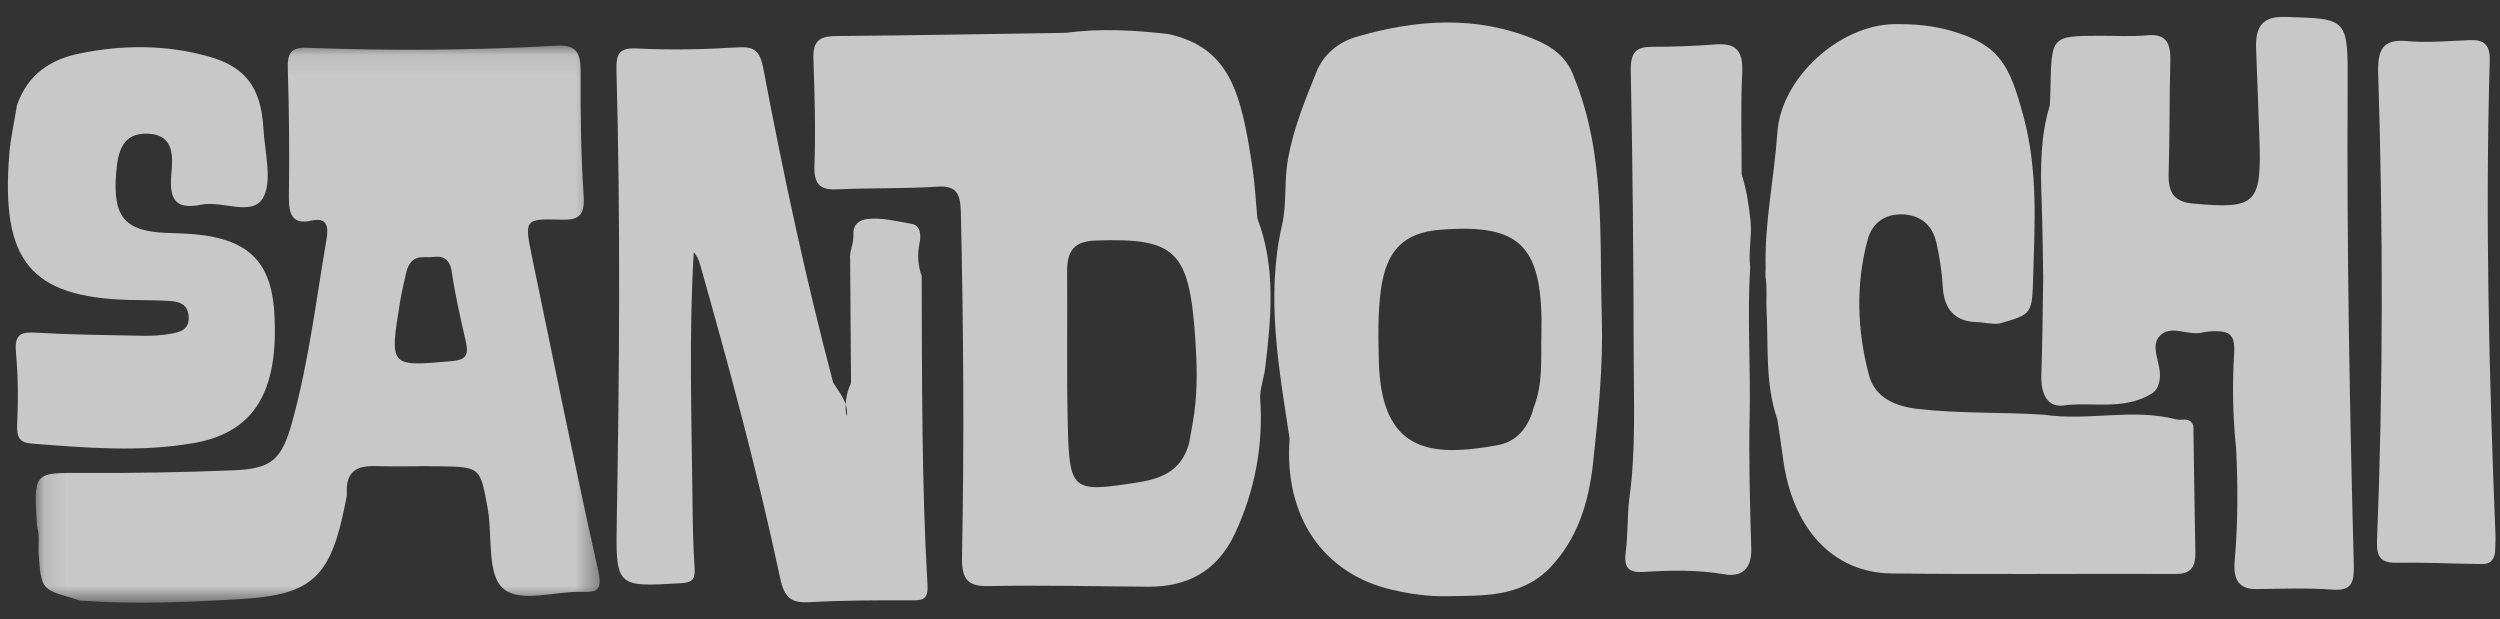 <?xml version="1.0" encoding="UTF-8" standalone="no"?>
<svg width="113px" height="28px" viewBox="0 0 113 28" version="1.1" xmlns="http://www.w3.org/2000/svg" xmlns:xlink="http://www.w3.org/1999/xlink">
    <rect x="0" y="0" width="113" height="28" fill="#333333" stroke="none"/>
    <!-- Generator: Sketch 3.8.3 (29802) - http://www.bohemiancoding.com/sketch -->
    <title>logo sandoichi</title>
    <desc>Created with Sketch.</desc>
    <defs>
        <polygon id="path-1" points="0.105 25.258 25.594 25.258 25.594 0.076 0.105 0.076"></polygon>
    </defs>
    <g id="Page-1" stroke="none" stroke-width="1" fill="none" fill-rule="evenodd" opacity="0.735">
        <g id="Desktop" transform="translate(-406, -2028)">
            <g id="logo-sandoichi" transform="translate(406.357, 2028.763)">
                <path d="M98.784,18.49 C98.813,20.397 98.836,22.304 98.874,24.21 C98.887,24.882 98.65,25.182 97.993,25.179 C93.71,25.161 89.425,25.209 85.142,25.157 C82.465,25.124 80.634,23.098 80.23,19.91 C80.157,19.337 80.064,18.767 79.98,18.195 C79.421,16.59 79.58,14.9 79.491,13.24 C79.465,12.752 79.528,12.259 79.446,11.77 C79.437,11.638 79.441,11.507 79.452,11.376 C79.388,9.306 79.841,7.288 79.979,5.236 C80.146,2.739 82.802,0.366 85.254,0.329 C86.129,0.316 86.992,0.383 87.856,0.635 C90.015,1.266 90.476,2.151 91.107,4.508 C91.761,6.949 91.614,9.33 91.542,11.762 C91.491,13.434 91.5,13.434 90.021,13.86 C89.677,13.908 89.339,13.804 88.994,13.796 C88.033,13.774 87.511,13.243 87.455,12.189 C87.419,11.525 87.317,10.874 87.173,10.225 C86.979,9.353 86.41,8.974 85.68,8.929 C84.941,8.884 84.287,9.242 84.066,10.054 C83.509,12.094 83.587,14.174 84.118,16.187 C84.397,17.242 85.356,17.607 86.311,17.718 C88.213,17.939 90.13,17.858 92.038,17.982 C94.021,18.281 96.03,17.677 98.004,18.193 C98.271,18.263 98.634,18.055 98.784,18.49" id="Fill-1" fill="#FEFEFE"></path>
                <path d="M41.302,11.707 C41.323,16.367 41.296,21.027 41.566,25.68 C41.607,26.379 41.298,26.373 40.82,26.372 C39.286,26.369 37.75,26.368 36.219,26.456 C35.431,26.501 35.098,26.276 34.908,25.38 C33.892,20.592 32.614,15.878 31.284,11.182 C31.23,10.992 31.15,10.81 31.002,10.635 C30.78,14.313 30.9,17.983 30.941,21.651 C30.953,22.733 30.964,23.816 31.039,24.893 C31.08,25.466 30.895,25.57 30.411,25.598 C27.481,25.771 27.469,25.784 27.523,22.679 C27.64,15.94 27.691,9.2 27.508,2.462 C27.486,1.668 27.616,1.387 28.428,1.428 C29.956,1.506 31.494,1.471 33.022,1.376 C33.751,1.331 33.999,1.562 34.145,2.334 C35.047,7.105 36.065,11.846 37.301,16.53 C37.616,17.029 38.024,17.488 37.906,18.07 C37.821,17.61 37.862,17.066 38.109,16.551 C38.096,14.69 38.083,12.83 38.07,10.97 C38.023,10.591 38.239,10.255 38.216,9.879 C38.187,9.416 38.442,9.188 38.82,9.14 C39.504,9.054 40.174,9.244 40.841,9.354 C41.249,9.421 41.287,9.845 41.202,10.251 C41.1,10.745 41.132,11.233 41.302,11.707" id="Fill-3" fill="#FEFEFE"></path>
                <path d="M92.295,3.996 C92.305,3.747 92.32,3.499 92.324,3.25 C92.369,0.865 92.368,0.865 94.519,0.854 C95.247,0.851 95.98,0.899 96.704,0.832 C97.535,0.755 97.765,1.164 97.742,1.985 C97.695,3.687 97.719,5.392 97.665,7.094 C97.636,7.98 97.949,8.364 98.774,8.439 C101.649,8.697 101.885,8.47 101.763,5.328 C101.712,4.043 101.673,2.757 101.62,1.471 C101.577,0.467 101.874,-0.031 102.935,0.001 C105.77,0.087 105.774,0.04 105.756,3.147 C105.716,10.339 105.843,17.529 106.034,24.717 C106.056,25.549 105.964,25.952 105.077,25.888 C103.936,25.805 102.787,25.848 101.642,25.863 C100.814,25.875 100.579,25.404 100.65,24.593 C100.798,22.896 100.802,21.196 100.714,19.495 C100.563,18.064 100.54,16.619 100.627,15.194 C100.675,14.409 100.439,14.222 99.852,14.207 C99.625,14.201 99.391,14.22 99.169,14.271 C98.533,14.417 97.774,13.906 97.28,14.403 C96.796,14.89 97.325,15.647 97.27,16.29 C97.239,16.652 97.13,16.926 96.814,17.078 L96.819,17.075 C95.576,17.788 94.206,17.391 92.901,17.564 C92.166,17.661 91.885,16.994 91.911,16.216 C91.962,14.729 91.973,13.24 91.996,11.752 C91.973,10.592 91.968,9.43 91.923,8.269 C91.868,6.829 91.87,5.39 92.295,3.996" id="Fill-5" fill="#FEFEFE"></path>
                <path d="M0.413,3.986 C0.912,2.552 1.977,1.915 3.231,1.657 C5.168,1.258 7.121,1.249 9.049,1.783 C10.722,2.247 11.439,3.168 11.548,5.034 C11.61,6.109 11.97,7.452 11.522,8.198 C11.024,9.027 9.691,8.296 8.75,8.487 C7.631,8.713 7.272,8.327 7.388,7.098 C7.463,6.315 7.518,5.338 6.353,5.28 C5.181,5.221 4.973,6.07 4.893,7.06 C4.733,9.025 5.27,9.679 7.122,9.762 C7.39,9.774 7.657,9.78 7.925,9.792 C10.732,9.914 11.89,10.92 12.041,13.366 C12.258,16.904 11.152,18.778 8.418,19.26 C5.982,19.689 3.525,19.476 1.075,19.287 C0.532,19.245 0.392,19.015 0.419,18.421 C0.469,17.343 0.464,16.254 0.365,15.182 C0.287,14.332 0.591,14.234 1.263,14.273 C2.869,14.367 4.479,14.384 6.087,14.414 C6.507,14.422 6.934,14.397 7.348,14.325 C7.763,14.253 8.224,14.157 8.168,13.512 C8.121,12.97 7.721,12.87 7.334,12.842 C6.723,12.798 6.108,12.812 5.495,12.795 C1.021,12.67 -0.326,11.043 0.064,6.192 C0.124,5.451 0.294,4.721 0.413,3.986" id="Fill-7" fill="#FEFEFE"></path>
                <path d="M112.419,24.209 C112.321,24.801 111.938,24.734 111.601,24.729 C110.379,24.712 109.157,24.651 107.936,24.673 C107.271,24.684 107.056,24.409 107.083,23.711 C107.365,16.654 107.358,9.594 107.137,2.535 C107.104,1.49 107.346,0.996 108.412,1.093 C109.36,1.179 110.323,1.089 111.279,1.05 C111.889,1.025 112.2,1.235 112.179,1.972 C111.971,9.119 112.151,16.26 112.437,23.4 C112.448,23.689 112.425,23.981 112.419,24.209" id="Fill-9" fill="#FEFEFE"></path>
                <path d="M73.283,21.811 C73.591,19.626 73.488,17.425 73.485,15.231 C73.478,10.963 73.439,6.694 73.354,2.426 C73.337,1.556 73.637,1.351 74.34,1.352 C75.295,1.355 76.251,1.314 77.204,1.244 C78.076,1.18 78.442,1.502 78.391,2.517 C78.315,4.048 78.367,5.586 78.365,7.121 C78.592,7.818 78.698,8.542 78.771,9.275 C78.829,9.957 78.666,10.636 78.75,11.32 C78.613,13.552 78.775,15.785 78.727,18.015 C78.685,20.019 78.74,22.02 78.8,24.019 C78.831,25.055 78.265,25.311 77.6,25.196 C76.375,24.986 75.159,25.014 73.94,25.088 C73.276,25.128 73.025,24.927 73.127,24.171 C73.232,23.393 73.192,22.595 73.283,21.811" id="Fill-11" fill="#FEFEFE"></path>
                <g id="Group-15" transform="translate(1.153, 1.221)">
                    <mask id="mask-2" fill="white">
                        <use xlink:href="#path-1"></use>
                    </mask>
                    <g id="Clip-14"></g>
                    <path d="M18.895,14.34 C16.095,14.586 16.094,14.612 16.571,11.667 C16.65,11.18 16.772,10.7 16.808,10.532 C17.002,9.403 17.617,9.69 18.056,9.632 C18.496,9.575 18.821,9.695 18.911,10.31 C19.066,11.369 19.307,12.414 19.546,13.456 C19.694,14.103 19.521,14.285 18.895,14.34 M25.523,23.781 C24.473,19.093 23.522,14.378 22.545,9.67 C22.184,7.928 22.197,7.899 23.834,7.944 C24.568,7.965 24.938,7.841 24.872,6.87 C24.747,5.006 24.725,3.13 24.734,1.26 C24.738,0.371 24.523,0.031 23.636,0.081 C19.884,0.293 16.128,0.319 12.373,0.176 C11.643,0.148 11.473,0.41 11.498,1.163 C11.562,3.072 11.574,4.985 11.548,6.895 C11.537,7.719 11.718,8.181 12.566,7.987 C13.243,7.832 13.353,8.215 13.251,8.817 C12.783,11.556 12.45,14.327 11.72,17.006 C11.225,18.819 10.784,19.204 9.014,19.275 C6.755,19.366 4.492,19.406 2.231,19.394 C0.003,19.382 0.003,19.341 0.168,21.828 C0.296,22.228 0.209,22.642 0.238,23.048 C0.353,24.65 0.36,24.646 1.828,25.072 C1.974,25.114 2.11,25.188 2.265,25.171 C4.641,25.342 7.015,25.232 9.387,25.092 C12.613,24.902 13.457,24.103 14.114,20.683 C14.137,20.561 14.174,20.436 14.167,20.315 C14.111,19.289 14.661,19.06 15.468,19.084 C16.426,19.112 17.385,19.078 18.343,19.092 C20.212,19.119 20.198,19.128 20.537,21.022 C20.761,22.278 20.477,24.043 21.284,24.658 C22.072,25.258 23.566,24.742 24.75,24.769 C25.438,24.785 25.743,24.765 25.523,23.781" id="Fill-13" fill="#FEFEFE" mask="url(#mask-2)"></path>
                </g>
                <path d="M50.973,21.058 C48.089,21.501 47.977,21.432 47.905,18.378 C47.851,16.095 47.897,13.809 47.877,11.524 C47.868,10.549 48.21,10.142 49.171,10.109 C52.76,9.985 53.388,10.55 53.662,14.436 C53.744,15.599 53.783,16.764 53.621,17.924 C53.558,18.374 53.469,18.82 53.392,19.268 C53.028,20.592 52.047,20.893 50.973,21.058 M56.599,17.183 L56.599,17.193 C56.608,16.739 56.777,16.315 56.829,15.874 C57.101,13.596 57.322,11.317 56.475,9.107 C56.406,8.364 56.37,7.615 56.262,6.878 C55.752,3.419 55.238,1.414 52.483,0.78 C50.932,0.599 49.379,0.511 47.823,0.72 C44.376,0.772 40.93,0.838 37.483,0.866 C36.81,0.872 36.378,0.978 36.409,1.871 C36.465,3.49 36.512,5.113 36.456,6.73 C36.422,7.698 36.825,7.828 37.56,7.794 C39.049,7.726 40.543,7.77 42.03,7.673 C42.878,7.618 43.054,8.001 43.073,8.822 C43.192,14.011 43.229,19.202 43.125,24.392 C43.105,25.441 43.389,25.748 44.342,25.728 C46.75,25.679 49.159,25.74 51.568,25.757 C53.298,25.761 54.669,25.067 55.472,23.331 C56.368,21.397 56.758,19.347 56.599,17.183" id="Fill-16" fill="#FEFEFE"></path>
                <path d="M67.342,19.358 C64.329,19.906 62.061,19.716 61.965,15.535 C61.94,14.45 61.917,13.374 62.064,12.303 C62.306,10.546 63.106,9.753 64.729,9.623 C68.424,9.327 69.41,10.359 69.314,14.419 C69.288,15.498 69.39,16.591 68.967,17.649 C68.741,18.542 68.207,19.201 67.342,19.358 M71.651,20.152 C71.887,17.97 72.11,15.784 72.044,13.593 C71.934,9.928 72.214,6.197 70.783,2.708 C70.471,1.82 69.796,1.345 69.038,1.03 C66.371,-0.079 63.671,0.114 60.974,0.895 C60.161,1.131 59.48,1.666 59.149,2.483 C58.633,3.759 58.109,5.036 57.858,6.433 C57.68,7.422 57.814,8.43 57.593,9.395 C56.848,12.655 57.447,15.852 57.932,19.056 L57.933,19.069 C57.673,22.573 59.435,25.16 62.548,25.891 C63.37,26.084 64.231,26.203 65.033,26.186 C66.642,26.151 68.355,26.264 69.687,24.916 C70.934,23.615 71.452,21.985 71.651,20.152" id="Fill-18" fill="#FEFEFE"></path>
            </g>
        </g>
    </g>
</svg>